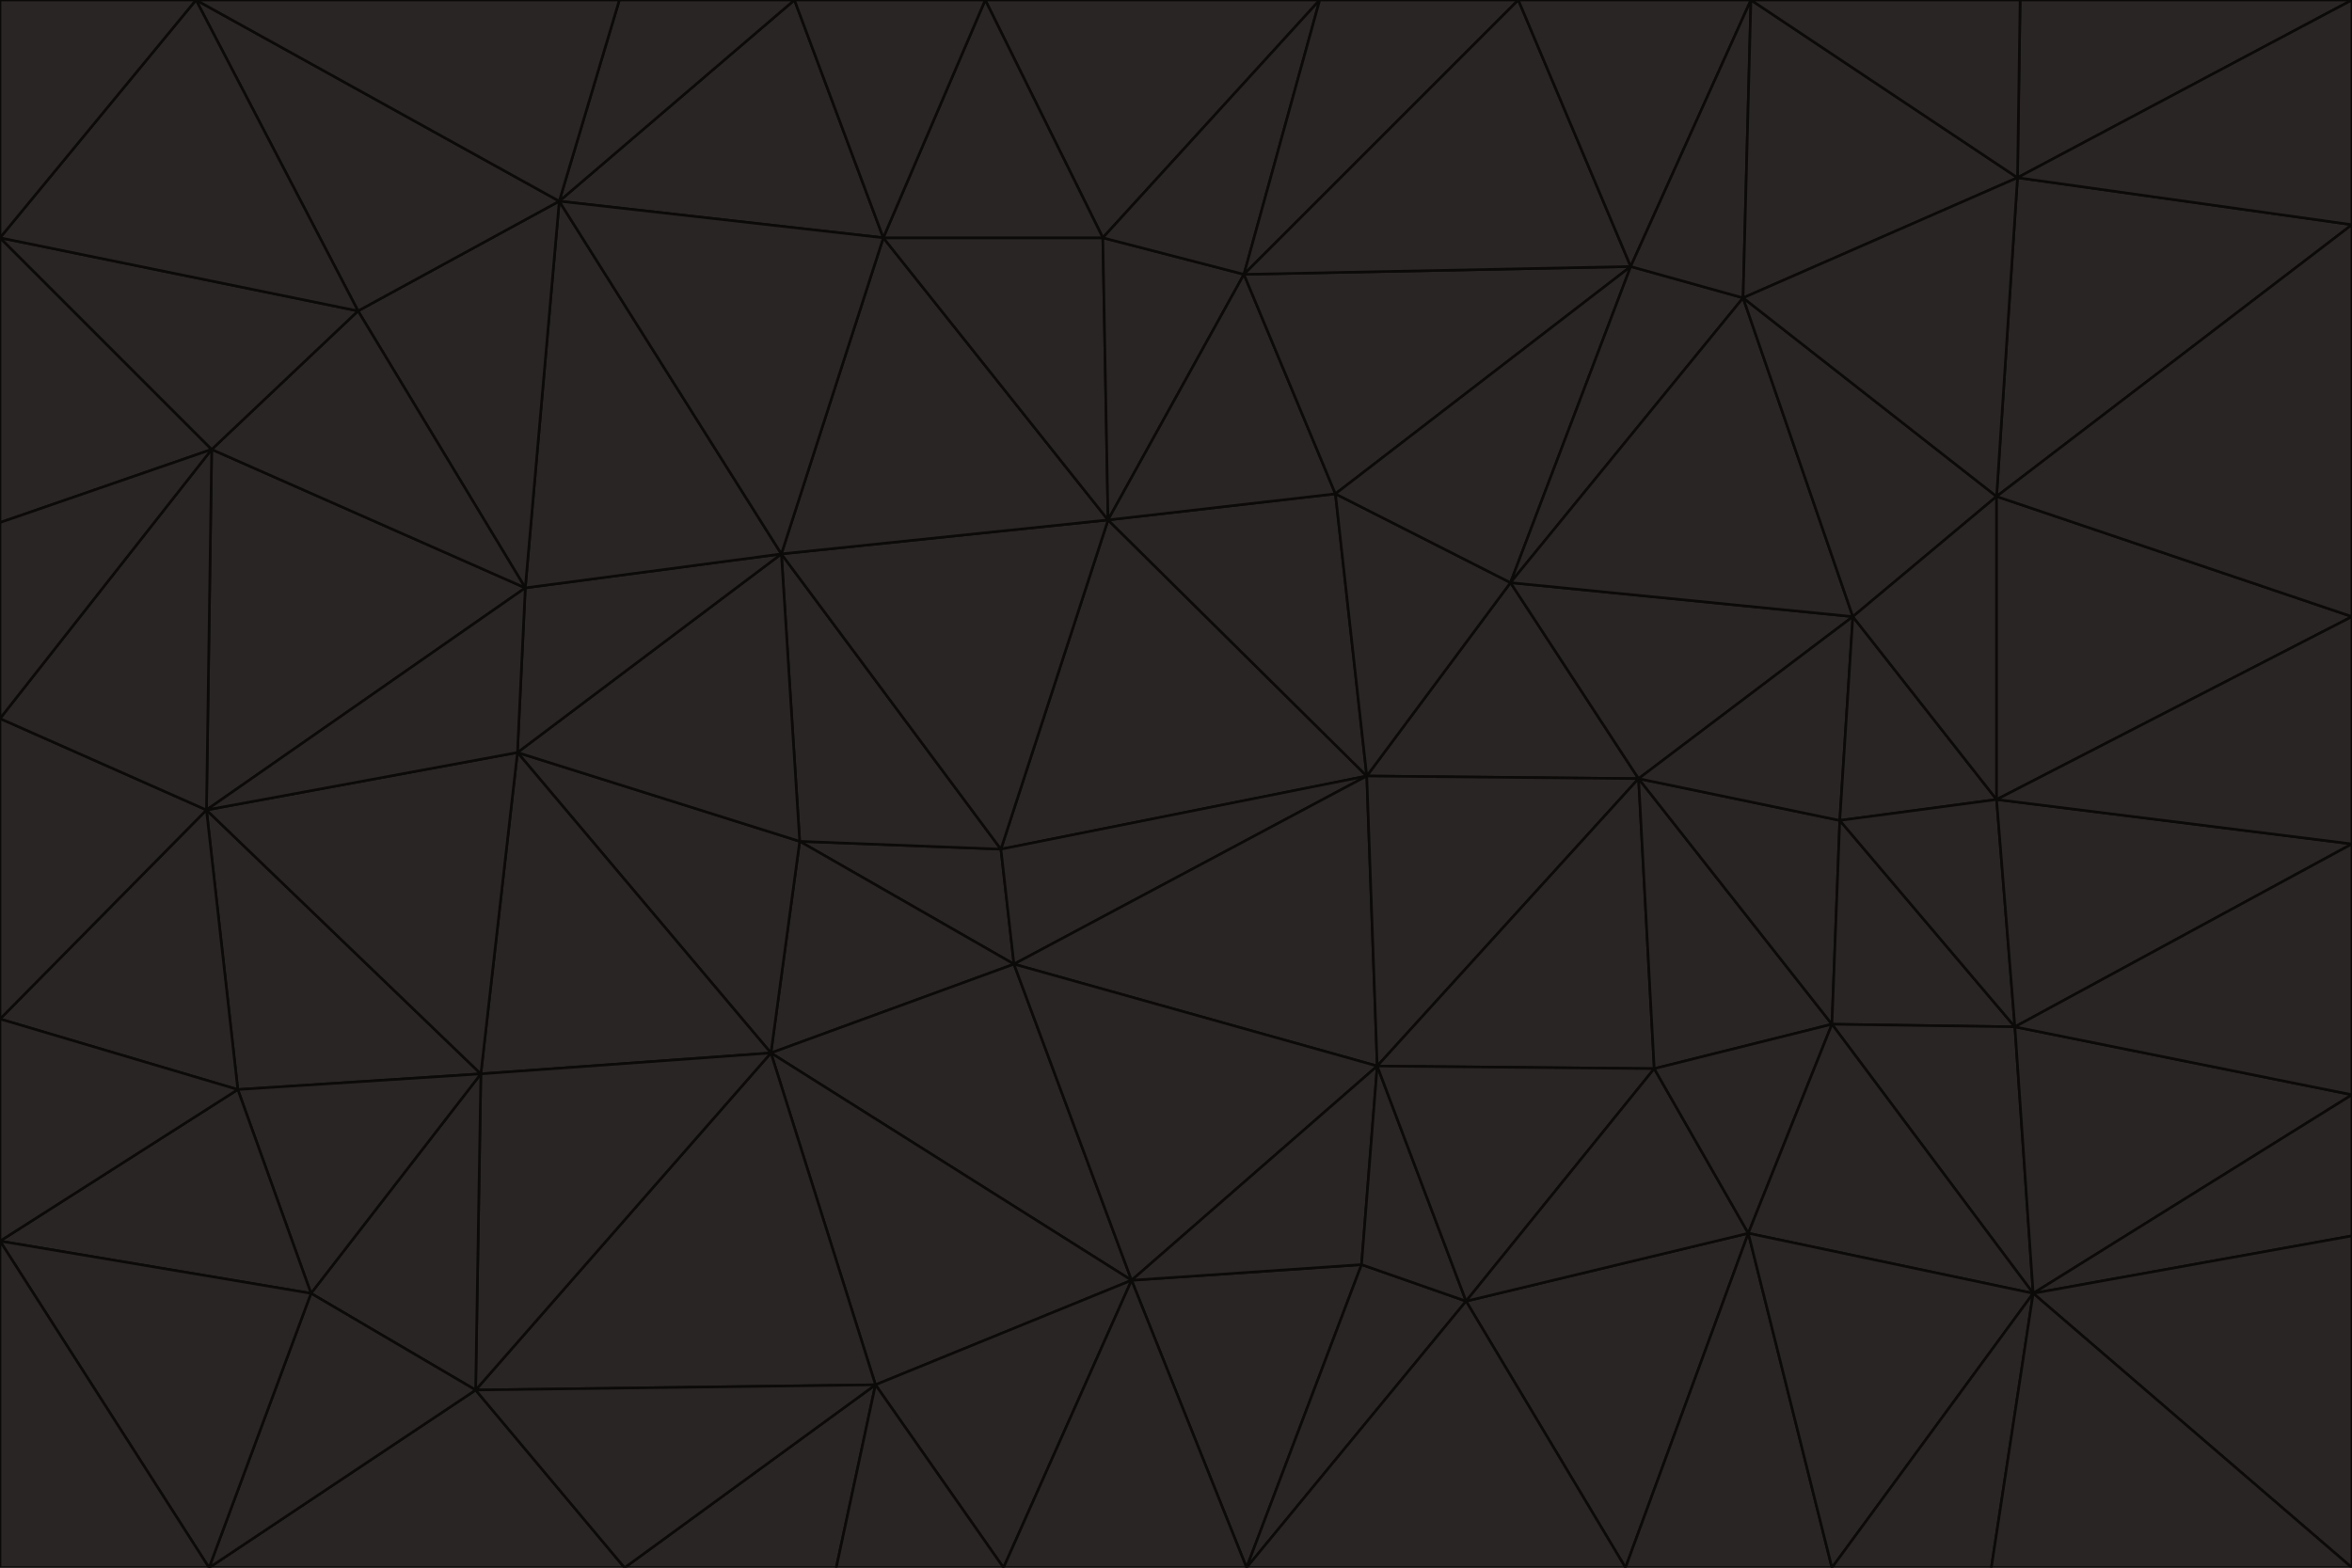 <svg id="visual" viewBox="0 0 900 600" width="900" height="600" xmlns="http://www.w3.org/2000/svg" xmlns:xlink="http://www.w3.org/1999/xlink" version="1.1"><g stroke-width="1" stroke-linejoin="bevel"><path d="M383 325L306 322L388 369Z" fill="#292524" stroke="#0c0a09"></path><path d="M306 322L295 403L388 369Z" fill="#292524" stroke="#0c0a09"></path><path d="M383 325L299 212L306 322Z" fill="#292524" stroke="#0c0a09"></path><path d="M306 322L198 288L295 403Z" fill="#292524" stroke="#0c0a09"></path><path d="M299 212L198 288L306 322Z" fill="#292524" stroke="#0c0a09"></path><path d="M295 403L433 490L388 369Z" fill="#292524" stroke="#0c0a09"></path><path d="M523 297L424 199L383 325Z" fill="#292524" stroke="#0c0a09"></path><path d="M198 288L184 411L295 403Z" fill="#292524" stroke="#0c0a09"></path><path d="M295 403L335 530L433 490Z" fill="#292524" stroke="#0c0a09"></path><path d="M523 297L383 325L388 369Z" fill="#292524" stroke="#0c0a09"></path><path d="M383 325L424 199L299 212Z" fill="#292524" stroke="#0c0a09"></path><path d="M182 532L335 530L295 403Z" fill="#292524" stroke="#0c0a09"></path><path d="M527 408L523 297L388 369Z" fill="#292524" stroke="#0c0a09"></path><path d="M299 212L201 225L198 288Z" fill="#292524" stroke="#0c0a09"></path><path d="M79 310L91 417L184 411Z" fill="#292524" stroke="#0c0a09"></path><path d="M433 490L527 408L388 369Z" fill="#292524" stroke="#0c0a09"></path><path d="M477 600L521 484L433 490Z" fill="#292524" stroke="#0c0a09"></path><path d="M433 490L521 484L527 408Z" fill="#292524" stroke="#0c0a09"></path><path d="M523 297L511 189L424 199Z" fill="#292524" stroke="#0c0a09"></path><path d="M424 199L338 91L299 212Z" fill="#292524" stroke="#0c0a09"></path><path d="M184 411L182 532L295 403Z" fill="#292524" stroke="#0c0a09"></path><path d="M239 600L320 600L335 530Z" fill="#292524" stroke="#0c0a09"></path><path d="M335 530L384 600L433 490Z" fill="#292524" stroke="#0c0a09"></path><path d="M320 600L384 600L335 530Z" fill="#292524" stroke="#0c0a09"></path><path d="M79 310L184 411L198 288Z" fill="#292524" stroke="#0c0a09"></path><path d="M184 411L119 495L182 532Z" fill="#292524" stroke="#0c0a09"></path><path d="M422 91L338 91L424 199Z" fill="#292524" stroke="#0c0a09"></path><path d="M299 212L214 77L201 225Z" fill="#292524" stroke="#0c0a09"></path><path d="M477 600L561 498L521 484Z" fill="#292524" stroke="#0c0a09"></path><path d="M521 484L561 498L527 408Z" fill="#292524" stroke="#0c0a09"></path><path d="M627 298L578 223L523 297Z" fill="#292524" stroke="#0c0a09"></path><path d="M523 297L578 223L511 189Z" fill="#292524" stroke="#0c0a09"></path><path d="M91 417L119 495L184 411Z" fill="#292524" stroke="#0c0a09"></path><path d="M627 298L523 297L527 408Z" fill="#292524" stroke="#0c0a09"></path><path d="M476 105L422 91L424 199Z" fill="#292524" stroke="#0c0a09"></path><path d="M81 172L79 310L201 225Z" fill="#292524" stroke="#0c0a09"></path><path d="M201 225L79 310L198 288Z" fill="#292524" stroke="#0c0a09"></path><path d="M80 600L239 600L182 532Z" fill="#292524" stroke="#0c0a09"></path><path d="M182 532L239 600L335 530Z" fill="#292524" stroke="#0c0a09"></path><path d="M476 105L424 199L511 189Z" fill="#292524" stroke="#0c0a09"></path><path d="M624 102L476 105L511 189Z" fill="#292524" stroke="#0c0a09"></path><path d="M384 600L477 600L433 490Z" fill="#292524" stroke="#0c0a09"></path><path d="M633 409L627 298L527 408Z" fill="#292524" stroke="#0c0a09"></path><path d="M561 498L633 409L527 408Z" fill="#292524" stroke="#0c0a09"></path><path d="M304 0L214 77L338 91Z" fill="#292524" stroke="#0c0a09"></path><path d="M338 91L214 77L299 212Z" fill="#292524" stroke="#0c0a09"></path><path d="M214 77L137 119L201 225Z" fill="#292524" stroke="#0c0a09"></path><path d="M137 119L81 172L201 225Z" fill="#292524" stroke="#0c0a09"></path><path d="M91 417L0 475L119 495Z" fill="#292524" stroke="#0c0a09"></path><path d="M79 310L0 390L91 417Z" fill="#292524" stroke="#0c0a09"></path><path d="M0 275L0 390L79 310Z" fill="#292524" stroke="#0c0a09"></path><path d="M622 600L669 472L561 498Z" fill="#292524" stroke="#0c0a09"></path><path d="M561 498L669 472L633 409Z" fill="#292524" stroke="#0c0a09"></path><path d="M633 409L701 392L627 298Z" fill="#292524" stroke="#0c0a09"></path><path d="M81 172L0 275L79 310Z" fill="#292524" stroke="#0c0a09"></path><path d="M505 0L377 0L422 91Z" fill="#292524" stroke="#0c0a09"></path><path d="M422 91L377 0L338 91Z" fill="#292524" stroke="#0c0a09"></path><path d="M377 0L304 0L338 91Z" fill="#292524" stroke="#0c0a09"></path><path d="M214 77L75 0L137 119Z" fill="#292524" stroke="#0c0a09"></path><path d="M669 472L701 392L633 409Z" fill="#292524" stroke="#0c0a09"></path><path d="M627 298L709 236L578 223Z" fill="#292524" stroke="#0c0a09"></path><path d="M119 495L80 600L182 532Z" fill="#292524" stroke="#0c0a09"></path><path d="M0 475L80 600L119 495Z" fill="#292524" stroke="#0c0a09"></path><path d="M701 392L704 314L627 298Z" fill="#292524" stroke="#0c0a09"></path><path d="M578 223L624 102L511 189Z" fill="#292524" stroke="#0c0a09"></path><path d="M476 105L505 0L422 91Z" fill="#292524" stroke="#0c0a09"></path><path d="M0 390L0 475L91 417Z" fill="#292524" stroke="#0c0a09"></path><path d="M304 0L237 0L214 77Z" fill="#292524" stroke="#0c0a09"></path><path d="M0 91L0 200L81 172Z" fill="#292524" stroke="#0c0a09"></path><path d="M477 600L622 600L561 498Z" fill="#292524" stroke="#0c0a09"></path><path d="M771 393L704 314L701 392Z" fill="#292524" stroke="#0c0a09"></path><path d="M0 91L81 172L137 119Z" fill="#292524" stroke="#0c0a09"></path><path d="M81 172L0 200L0 275Z" fill="#292524" stroke="#0c0a09"></path><path d="M667 114L624 102L578 223Z" fill="#292524" stroke="#0c0a09"></path><path d="M704 314L709 236L627 298Z" fill="#292524" stroke="#0c0a09"></path><path d="M764 306L709 236L704 314Z" fill="#292524" stroke="#0c0a09"></path><path d="M581 0L505 0L476 105Z" fill="#292524" stroke="#0c0a09"></path><path d="M709 236L667 114L578 223Z" fill="#292524" stroke="#0c0a09"></path><path d="M624 102L581 0L476 105Z" fill="#292524" stroke="#0c0a09"></path><path d="M771 393L701 392L778 495Z" fill="#292524" stroke="#0c0a09"></path><path d="M771 393L764 306L704 314Z" fill="#292524" stroke="#0c0a09"></path><path d="M709 236L764 190L667 114Z" fill="#292524" stroke="#0c0a09"></path><path d="M0 475L0 600L80 600Z" fill="#292524" stroke="#0c0a09"></path><path d="M670 0L581 0L624 102Z" fill="#292524" stroke="#0c0a09"></path><path d="M778 495L701 392L669 472Z" fill="#292524" stroke="#0c0a09"></path><path d="M75 0L0 91L137 119Z" fill="#292524" stroke="#0c0a09"></path><path d="M622 600L701 600L669 472Z" fill="#292524" stroke="#0c0a09"></path><path d="M237 0L75 0L214 77Z" fill="#292524" stroke="#0c0a09"></path><path d="M764 306L764 190L709 236Z" fill="#292524" stroke="#0c0a09"></path><path d="M667 114L670 0L624 102Z" fill="#292524" stroke="#0c0a09"></path><path d="M900 236L764 190L764 306Z" fill="#292524" stroke="#0c0a09"></path><path d="M701 600L778 495L669 472Z" fill="#292524" stroke="#0c0a09"></path><path d="M900 86L772 68L764 190Z" fill="#292524" stroke="#0c0a09"></path><path d="M772 68L670 0L667 114Z" fill="#292524" stroke="#0c0a09"></path><path d="M701 600L762 600L778 495Z" fill="#292524" stroke="#0c0a09"></path><path d="M75 0L0 0L0 91Z" fill="#292524" stroke="#0c0a09"></path><path d="M900 323L764 306L771 393Z" fill="#292524" stroke="#0c0a09"></path><path d="M764 190L772 68L667 114Z" fill="#292524" stroke="#0c0a09"></path><path d="M900 0L773 0L772 68Z" fill="#292524" stroke="#0c0a09"></path><path d="M772 68L773 0L670 0Z" fill="#292524" stroke="#0c0a09"></path><path d="M900 419L771 393L778 495Z" fill="#292524" stroke="#0c0a09"></path><path d="M900 419L900 323L771 393Z" fill="#292524" stroke="#0c0a09"></path><path d="M900 473L900 419L778 495Z" fill="#292524" stroke="#0c0a09"></path><path d="M900 323L900 236L764 306Z" fill="#292524" stroke="#0c0a09"></path><path d="M900 600L900 473L778 495Z" fill="#292524" stroke="#0c0a09"></path><path d="M762 600L900 600L778 495Z" fill="#292524" stroke="#0c0a09"></path><path d="M900 236L900 86L764 190Z" fill="#292524" stroke="#0c0a09"></path><path d="M900 86L900 0L772 68Z" fill="#292524" stroke="#0c0a09"></path></g></svg>